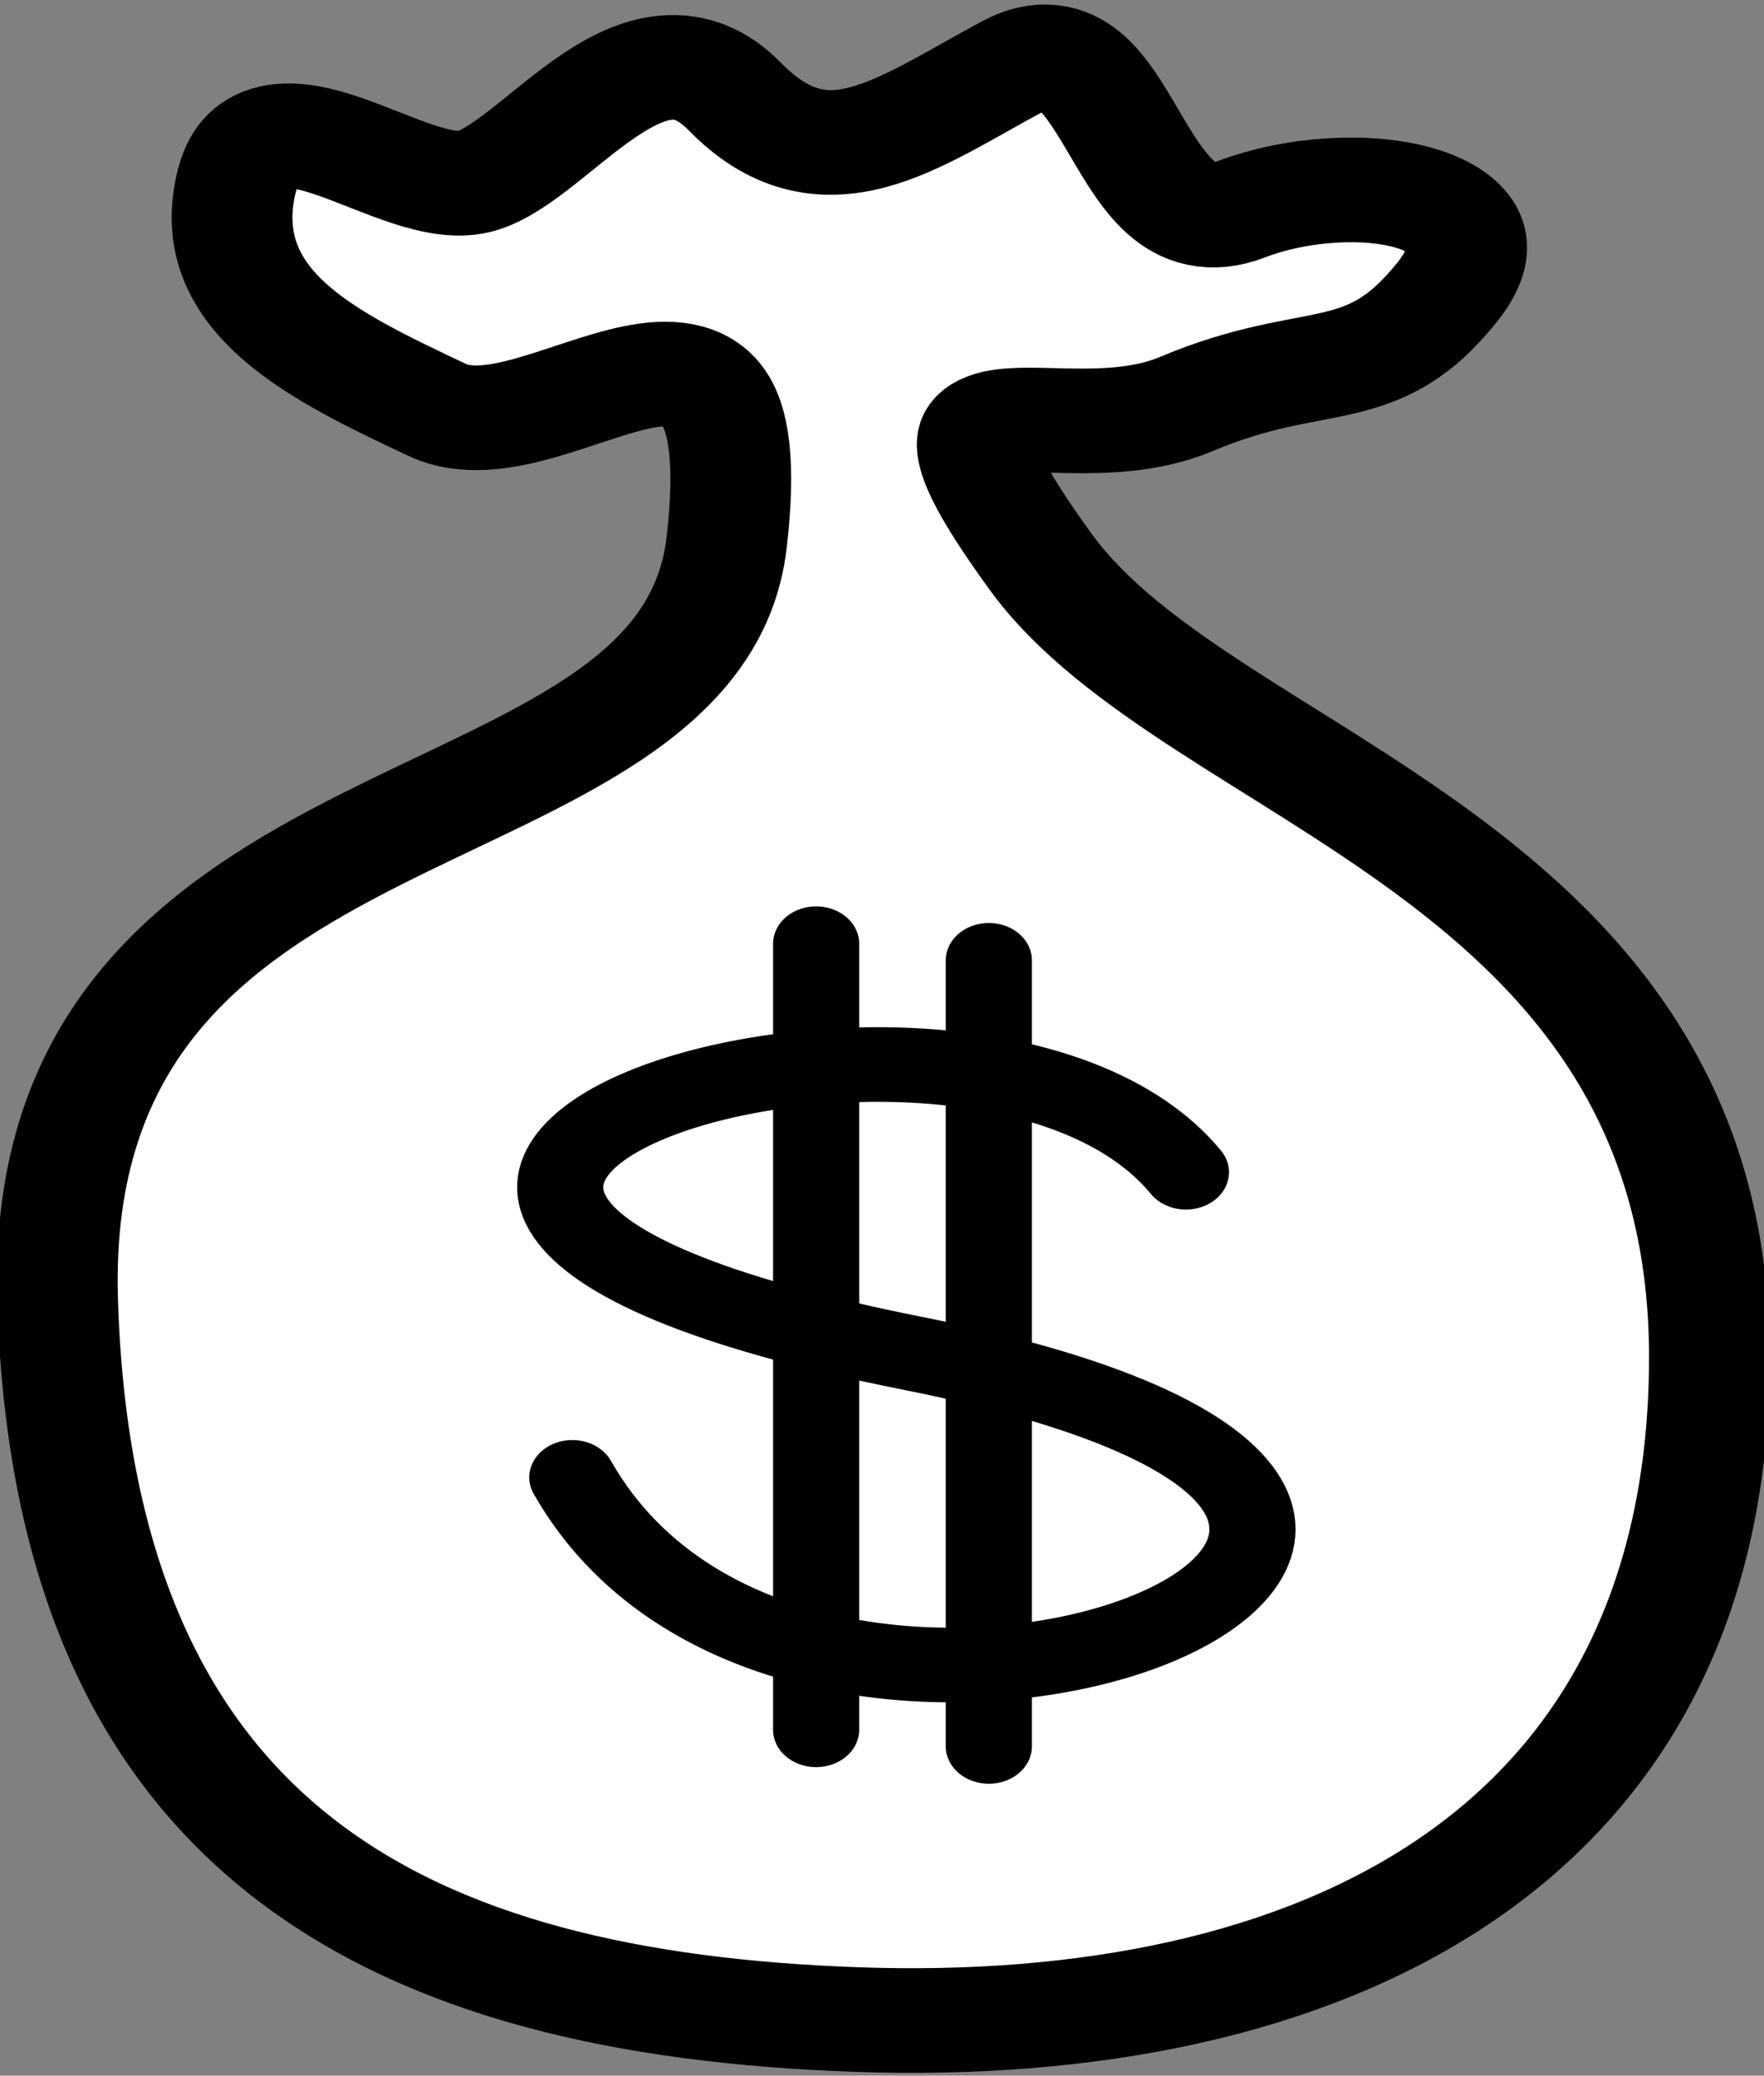 <?xml version="1.0" encoding="UTF-8" standalone="no"?>
<!-- Created with Inkscape (http://www.inkscape.org/) -->

<svg
   xmlns:dc="http://purl.org/dc/elements/1.1/"
   xmlns:cc="http://creativecommons.org/ns#"
   xmlns:rdf="http://www.w3.org/1999/02/22-rdf-syntax-ns#"
   xmlns:svg="http://www.w3.org/2000/svg"
   xmlns="http://www.w3.org/2000/svg"
   xmlns:sodipodi="http://sodipodi.sourceforge.net/DTD/sodipodi-0.dtd"
   xmlns:inkscape="http://www.inkscape.org/namespaces/inkscape"
   width="107.982"
   height="127.052"
   id="svg5697"
   sodipodi:version="0.32"
   inkscape:version="0.48.1 "
   version="1.0"
   sodipodi:docname="chovynz_Money_Bag_Icon_black_white_line_art_coloring_book_colouring.svg"
   inkscape:output_extension="org.inkscape.output.svg.inkscape">
  <rect width="100%" height="100%" fill="#808080" stroke="none"/>
  <defs
     id="defs5699">
    <inkscape:perspective
       sodipodi:type="inkscape:persp3d"
       inkscape:vp_x="0 : 526.18109 : 1"
       inkscape:vp_y="0 : 1000 : 0"
       inkscape:vp_z="744.09448 : 526.18109 : 1"
       inkscape:persp3d-origin="372.04724 : 350.78739 : 1"
       id="perspective5705" />
  </defs>
  <sodipodi:namedview
     id="base"
     pagecolor="#ffffff"
     bordercolor="#666666"
     borderopacity="1.0"
     gridtolerance="10000"
     guidetolerance="10"
     objecttolerance="10"
     inkscape:pageopacity="0.0"
     inkscape:pageshadow="2"
     inkscape:zoom="2.2651387"
     inkscape:cx="106.03872"
     inkscape:cy="58.248588"
     inkscape:document-units="px"
     inkscape:current-layer="g3635"
     showgrid="false"
     width="128px"
     inkscape:window-width="951"
     inkscape:window-height="719"
     inkscape:window-x="50"
     inkscape:window-y="40"
     inkscape:window-maximized="0" />
  <g
     inkscape:label="Layer 1"
     inkscape:groupmode="layer"
     id="layer1"
     transform="translate(-0.893,-2.327)">
    <g
       style="display:inline"
       id="g3635"
       transform="matrix(1.078,0,0,0.934,-214.847,-177.081)"
       inkscape:transform-center-x="-53.542601"
       inkscape:transform-center-y="63.866729">
      <path
         sodipodi:nodetypes="czzzzzzzzzzzzz"
         id="path3236"
         d="M 257.706,196.391 C 251.6,200.182 246.958,204.435 241.85,198.407 C 236.742,192.378 231.292,202.446 227.234,203.927 C 223.177,205.409 215.045,196.421 213.526,204.184 C 212.007,211.947 218.689,215.53 224.958,218.95 C 231.226,222.37 243.471,206.932 241.394,227.627 C 239.317,248.322 202.477,242.172 203.4,277.285 C 204.34,313.06 223.158,323.397 248.761,324.439 C 275.037,325.508 297.157,313.395 297.199,281.105 C 297.243,248.141 268.326,243.346 259.245,228.935 C 250.165,214.524 260.121,222.155 267.512,218.555 C 274.903,214.956 277.978,217.507 282.326,211.208 C 286.674,204.909 277.054,202.946 270.535,205.836 C 264.015,208.727 263.813,192.601 257.706,196.391 z"
         style="fill:#ffffff;fill-opacity:1;fill-rule:evenodd;stroke:#000000;stroke-width:6.857;stroke-linecap:butt;stroke-linejoin:round;stroke-miterlimit:4;stroke-dasharray:none;stroke-opacity:1" />
      <path
         sodipodi:nodetypes="czc"
         id="path3604"
         d="M 267.473,268.91 C 255.211,251.779 204.285,269.84 251.906,280.765 C 299.527,291.69 245.893,315.864 232.629,288.906"
         style="fill:none;fill-rule:evenodd;stroke:#000000;stroke-width:4.891;stroke-linecap:round;stroke-linejoin:round;stroke-miterlimit:4;stroke-dasharray:none;stroke-opacity:1" />
      <path
         style="fill:none;fill-rule:evenodd;stroke:#000000;stroke-width:4.891;stroke-linecap:round;stroke-linejoin:miter;stroke-miterlimit:4;stroke-dasharray:none;stroke-opacity:1"
         d="M 246.474,253.932 L 246.474,305.45"
         id="path3606" />
      <path
         id="path3624"
         d="M 256.281,255.021 L 256.281,277.597 L 256.281,306.539"
         style="fill:none;fill-rule:evenodd;stroke:#000000;stroke-width:4.891;stroke-linecap:round;stroke-linejoin:miter;stroke-miterlimit:4;stroke-dasharray:none;stroke-opacity:1"
         sodipodi:nodetypes="ccc" />
    </g>
  </g>
</svg>
